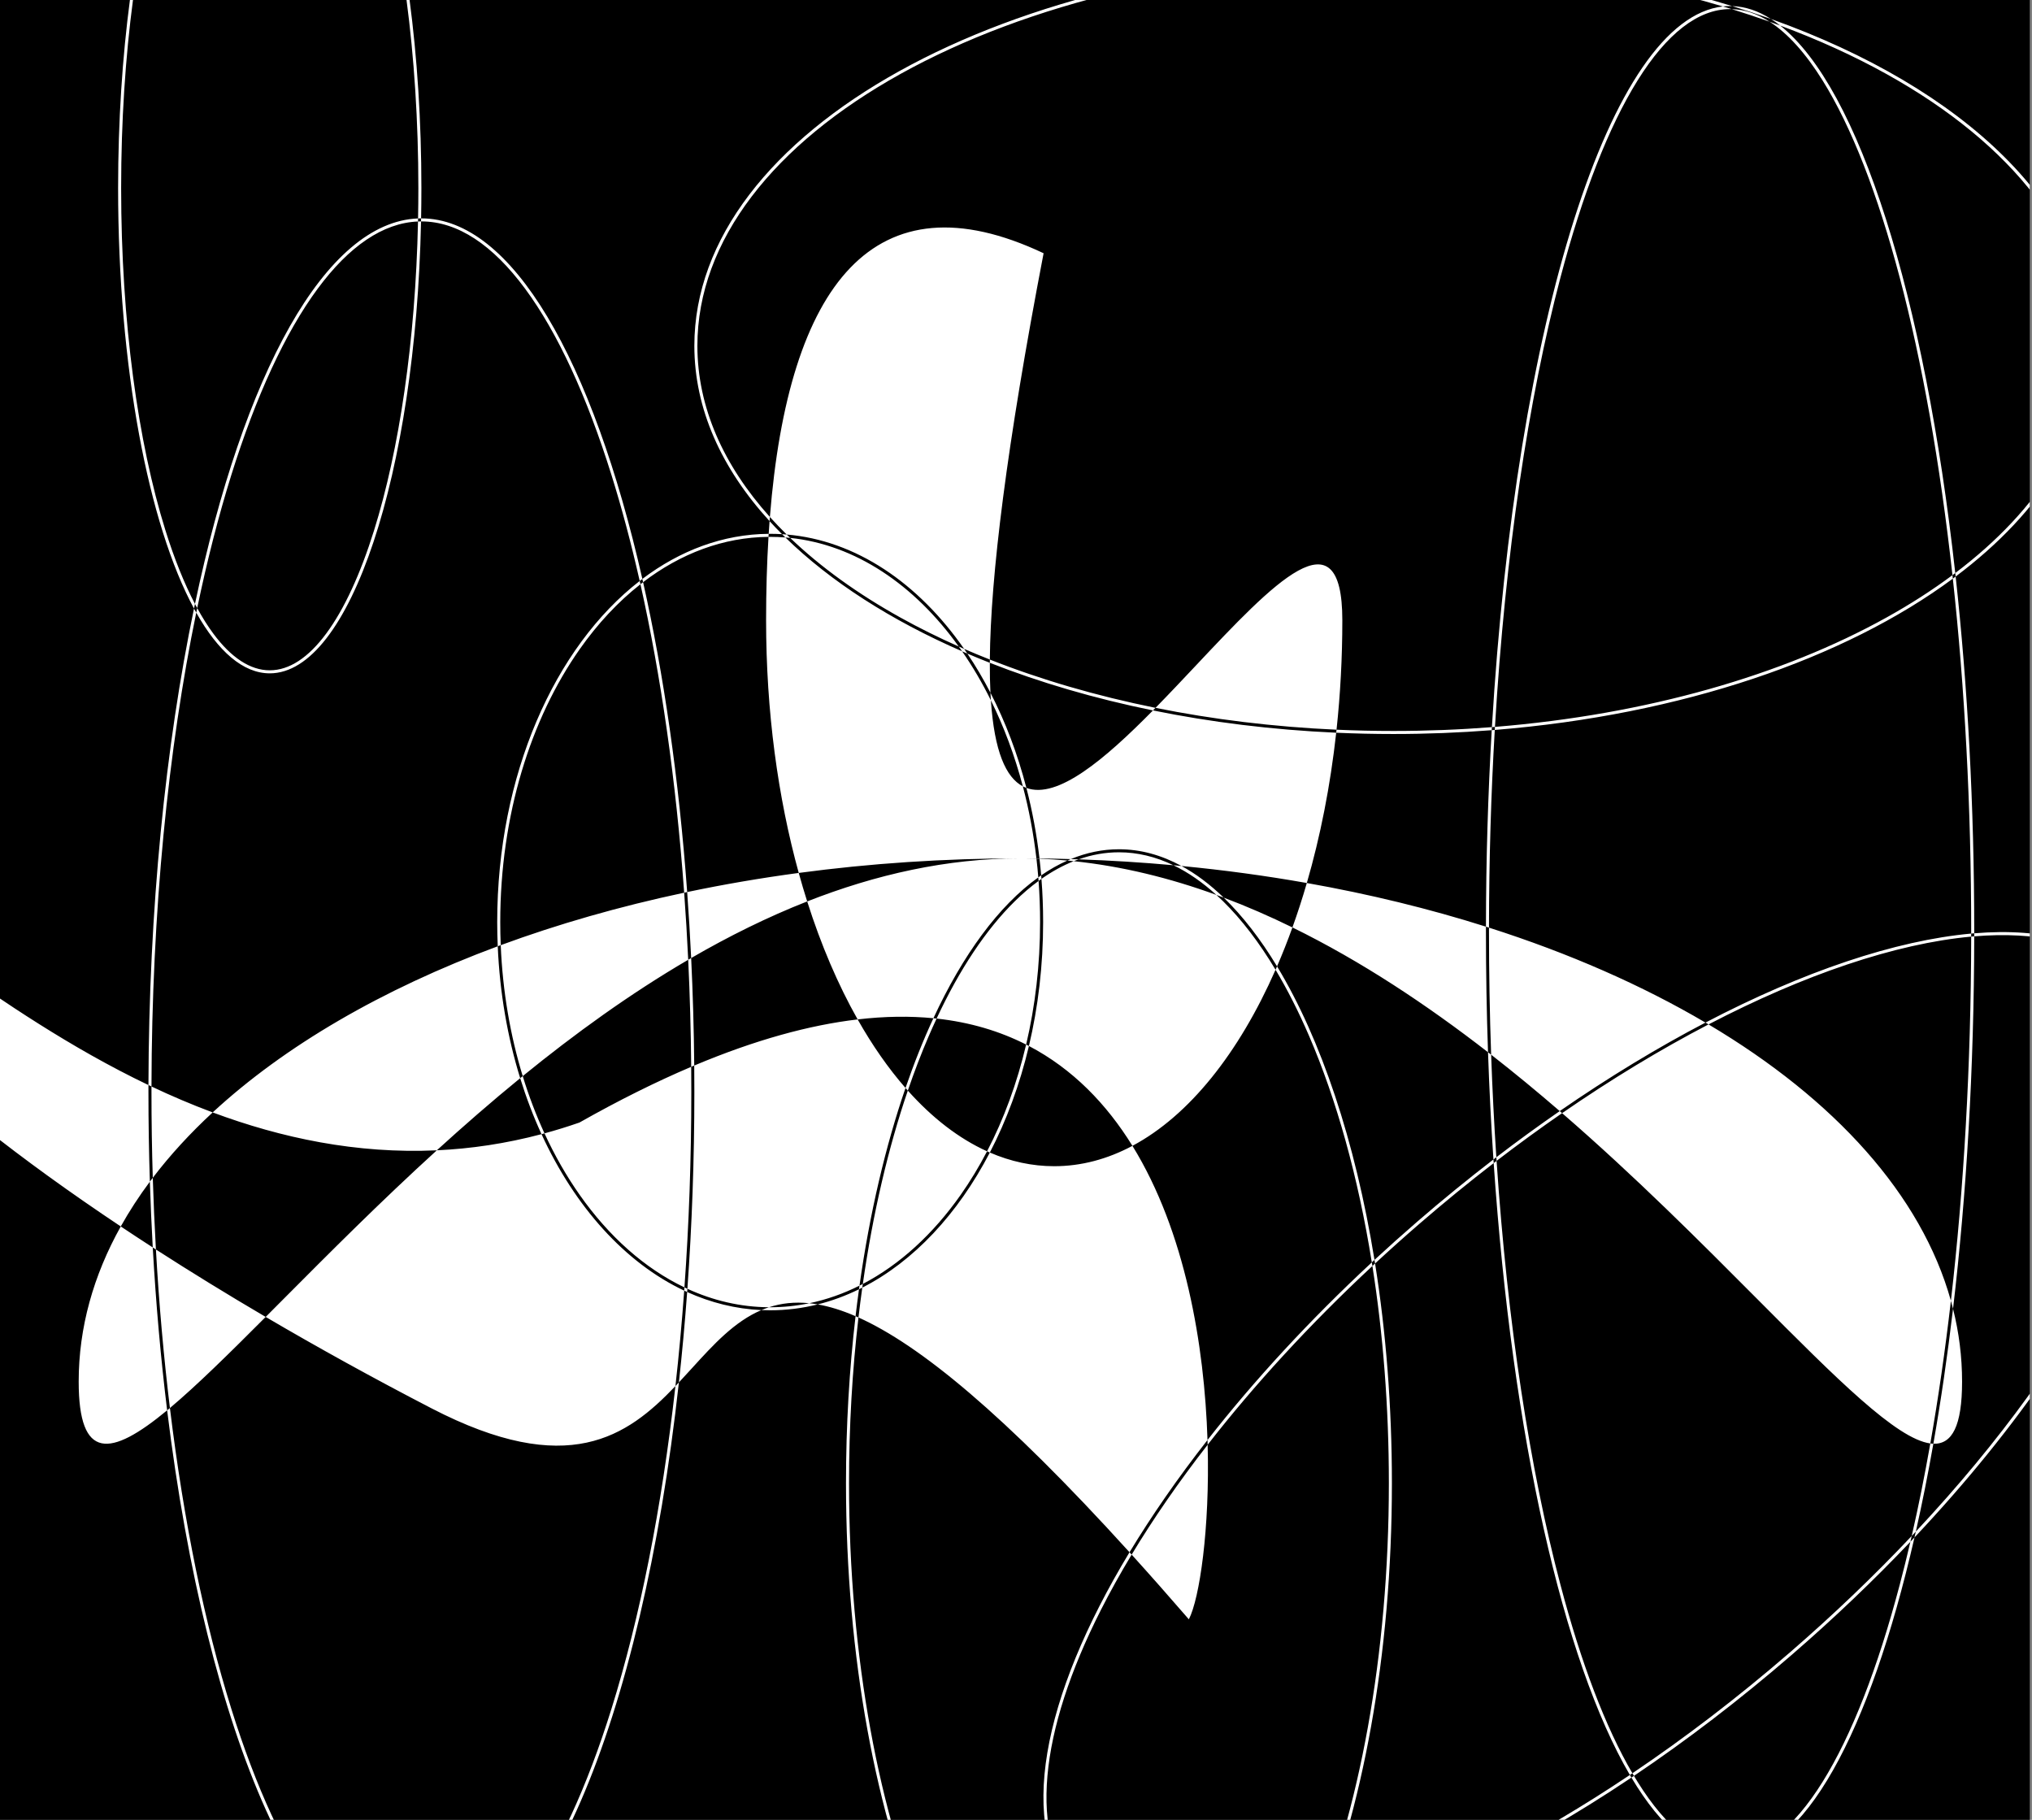 <svg width="670" height="600" viewBox="0 0 670 600" fill="none" xmlns="http://www.w3.org/2000/svg">
<rect x="0" y="0" width="670" height="600" fill="#808080" stroke="none"/>
<g clip-path="url(#clip0_13_28128)">
<rect width="669.281" height="600" fill="black"/>
<path fill-rule="evenodd" clip-rule="evenodd" d="M137.827 73.023C136.981 112.735 131.599 148.427 123.345 174.839C118.838 189.262 113.492 200.861 107.602 208.832C101.698 216.823 95.382 221 88.944 221C82.507 221 76.191 216.823 70.286 208.832C68.477 206.383 66.719 203.592 65.021 200.482C68.314 184.697 72.083 170.017 76.259 156.652C84.386 130.647 94.041 109.675 104.717 95.227C115.073 81.209 126.263 73.49 137.827 73.023ZM137.848 72.021C137.912 68.707 137.944 65.366 137.944 62C137.944 17.89 132.356 -22.005 123.345 -50.839C118.838 -65.262 113.492 -76.861 107.602 -84.832C101.698 -92.823 95.382 -97 88.944 -97C82.507 -97 76.191 -92.823 70.286 -84.832C64.397 -76.861 59.051 -65.262 54.544 -50.839C45.533 -22.005 39.944 17.89 39.944 62C39.944 106.11 45.533 146.005 54.544 174.839C57.465 184.189 60.74 192.353 64.287 199.11C64.18 199.618 64.073 200.127 63.967 200.637C49.01 172.982 38.944 121.253 38.944 62C38.944 -26.366 61.33 -98 88.944 -98C116.559 -98 138.944 -26.366 138.944 62C138.944 65.359 138.912 68.693 138.848 72C138.514 72.001 138.181 72.008 137.848 72.021ZM211.799 190.873C195.44 118.836 168.901 72 138.944 72L138.848 72L138.842 72.332C138.837 72.555 138.833 72.778 138.828 73C138.494 73.002 138.161 73.009 137.827 73.023C137.834 72.689 137.841 72.355 137.848 72.021C107.216 73.191 80.266 123.33 64.287 199.11C64.53 199.574 64.775 200.031 65.021 200.482C64.917 200.981 64.813 201.481 64.71 201.983C64.461 201.541 64.213 201.092 63.967 200.637C54.597 245.69 49.086 299.671 48.947 357.743C22.928 345.31 0.596 329.802 -16.962 317.609C-39.476 301.975 -54.141 291.792 -58.664 300.528C-68.02 318.596 -27.496 359.48 39.819 404.359C30.801 420.52 25.945 437.697 25.945 455.504C25.945 481.63 36.399 480.454 55.111 464.985C68.224 572.125 100.815 648 138.944 648C178.157 648 211.512 567.754 223.847 455.78C225.284 454.247 226.695 452.697 228.096 451.159C235.262 443.286 242.171 435.698 251.047 431.935C252.009 431.978 252.975 432 253.944 432C259.297 432 264.542 431.335 269.638 430.061C273.439 430.726 277.569 431.984 282.099 433.946C280.042 451.487 278.944 469.946 278.944 489C278.944 604.427 319.238 698 368.944 698C393.92 698 416.519 674.375 432.825 636.223C463.99 628.347 500.562 611.109 537.917 586.063C547.866 602.738 558.873 612 570.452 612C594.729 612 616.496 571.283 631.255 506.89C700.402 433.542 732.304 356.85 703.362 323.393C692.395 310.716 674.027 305.79 650.952 307.709L650.952 307C650.952 265.58 648.773 226.089 644.825 190.082C673.178 168.813 689.944 142.494 689.944 114C689.944 68.77 647.698 29.019 583.922 6.251C579.767 3.599 575.504 2.153 571.159 2.012C538.066 -8.19 499.977 -14 459.444 -14C332.142 -14 228.944 43.308 228.944 114C228.944 134.806 237.883 154.453 253.746 171.82C253.642 173.201 253.545 174.595 253.455 176.002C238.409 176.116 224.237 181.48 211.799 190.873ZM212.041 191.944L211.91 191.363L211.799 190.873C211.507 191.094 211.215 191.316 210.925 191.542C208.117 179.126 205.007 167.459 201.629 156.652C193.503 130.647 183.847 109.675 173.172 95.227C162.482 80.758 150.905 73 138.944 73L138.828 73C137.062 156.235 115.403 222 88.944 222C80.151 222 71.888 214.737 64.71 201.983C55.475 246.847 50.055 300.508 49.946 358.218L49.623 358.065C49.398 357.958 49.172 357.851 48.947 357.743C48.945 358.495 48.944 359.247 48.944 360C48.944 369.992 49.103 379.865 49.414 389.594C45.827 394.41 42.622 399.336 39.819 404.359C43.265 406.658 46.783 408.966 50.367 411.283C51.411 429.863 53.011 447.825 55.111 464.985C55.414 464.735 55.719 464.481 56.026 464.223C60.584 501.733 67.529 535.413 76.259 563.349C84.386 589.353 94.041 610.325 104.717 624.773C115.406 639.242 126.984 647 138.944 647C150.905 647 162.482 639.242 173.172 624.773C183.847 610.325 193.503 589.353 201.629 563.349C210.917 533.628 218.185 497.406 222.707 456.987C223.089 456.587 223.469 456.184 223.847 455.78C224.917 446.072 225.828 436.126 226.572 425.973C234.327 429.49 242.538 431.552 251.047 431.935C251.861 431.59 252.692 431.277 253.541 430.999C253.675 431 253.81 431 253.944 431C258.325 431 262.635 430.547 266.852 429.672C267.761 429.766 268.689 429.895 269.638 430.061C274.303 428.894 278.844 427.216 283.232 425.07C282.827 428.001 282.449 430.96 282.099 433.946C282.416 434.084 282.735 434.225 283.057 434.369C281.027 451.776 279.944 470.092 279.944 489C279.944 546.611 290.002 598.72 306.223 636.39C314.334 655.226 323.967 670.406 334.613 680.862C345.254 691.314 356.854 697 368.944 697C381.034 697 392.634 691.314 403.275 680.862C413.895 670.431 423.507 655.3 431.606 636.527C432.011 636.427 432.418 636.326 432.825 636.223C432.989 635.839 433.153 635.453 433.316 635.066C438.442 633.75 443.717 632.18 449.122 630.362C476.252 621.237 506.554 605.892 537.407 585.201C537.577 585.49 537.747 585.778 537.917 586.063C538.194 585.877 538.471 585.691 538.748 585.504C539.152 586.183 539.558 586.849 539.966 587.502C549.554 602.868 559.883 611 570.452 611C581.021 611 591.35 602.868 600.938 587.502C610.493 572.189 619.135 549.964 626.407 522.412C627.609 517.858 628.774 513.159 629.898 508.324C630.352 507.846 630.805 507.368 631.255 506.89C631.402 506.25 631.548 505.608 631.693 504.964C659.479 475.295 681.127 445.138 695.081 417.593C705.232 397.557 711.288 378.949 712.706 362.945C714.123 346.946 710.901 333.637 702.605 324.047C694.31 314.458 681.604 309.354 665.567 308.453C660.953 308.194 656.071 308.283 650.951 308.713C650.951 308.378 650.952 308.044 650.952 307.709C650.619 307.737 650.286 307.766 649.952 307.797C649.952 307.531 649.952 307.266 649.952 307C649.952 265.834 647.798 226.582 643.895 190.775C644.206 190.544 644.517 190.313 644.825 190.082C644.783 189.697 644.741 189.312 644.698 188.927C672.601 167.845 688.944 141.914 688.944 114C688.944 79.182 663.518 47.45 621.947 24.365C611.28 18.441 599.563 13.096 586.964 8.422C585.957 7.627 584.943 6.903 583.922 6.251C579.758 4.765 575.501 3.35 571.159 2.012C570.923 2.004 570.688 2 570.452 2C569.664 2 568.88 2.043 568.097 2.128C535.761 -7.52 498.764 -13 459.444 -13C395.93 -13 338.479 1.298 296.941 24.365C255.37 47.45 229.944 79.182 229.944 114C229.944 134.22 238.519 153.4 253.852 170.449C253.815 170.905 253.78 171.362 253.746 171.82C255.069 173.269 256.441 174.702 257.859 176.119C256.561 176.04 255.256 176 253.944 176C253.781 176 253.618 176.001 253.455 176.002C253.434 176.335 253.413 176.668 253.393 177.002C238.478 177.132 224.401 182.508 212.041 191.944ZM226.578 294.11C223.844 256.726 218.834 222.145 212.041 191.944C211.749 192.167 211.458 192.392 211.168 192.62C211.087 192.26 211.006 191.9 210.925 191.542C182.935 213.245 163.944 255.468 163.944 304C163.944 306.682 164.002 309.344 164.116 311.985C125.98 326.147 93.805 344.875 70.125 366.763C63.182 364.177 56.45 361.295 49.946 358.218C49.945 358.812 49.944 359.406 49.944 360C49.944 369.556 50.09 379.003 50.374 388.319C50.051 388.743 49.731 389.168 49.414 389.594C49.647 396.908 49.966 404.141 50.367 411.283C50.713 411.506 51.059 411.73 51.407 411.954C52.437 430.025 53.994 447.505 56.026 464.223C64.848 456.819 75.446 446.372 87.6 434.19C104.843 444.307 123.149 454.418 142.27 464.319C187.26 487.616 206.829 473.65 222.707 456.987C223.852 446.756 224.821 436.256 225.602 425.524C225.747 425.592 225.892 425.66 226.037 425.728L226.174 425.791L226.323 425.859C226.406 425.897 226.489 425.935 226.572 425.973C226.598 425.618 226.624 425.263 226.649 424.908C235.139 428.811 244.176 430.939 253.541 430.999C257.518 429.697 261.896 429.161 266.852 429.672C272.557 428.487 278.091 426.529 283.4 423.87C283.344 424.27 283.288 424.669 283.232 425.07C283.595 424.892 283.957 424.711 284.317 424.528C283.863 427.774 283.443 431.055 283.057 434.369C303.137 443.397 330.968 466.083 372.43 511.781C343.442 559.72 335.081 602.303 354.712 624.996C369.325 641.889 397.081 645.019 431.606 636.527C431.626 636.481 431.645 636.435 431.665 636.39C431.81 636.052 431.955 635.714 432.1 635.374C432.504 635.273 432.909 635.17 433.316 635.066C449.172 597.388 458.944 545.844 458.944 489C458.944 463.539 456.983 439.141 453.394 416.576C458.113 412.2 462.961 407.858 467.932 403.558C476.072 396.516 484.279 389.816 492.503 383.476C498.647 473.62 515.396 547.61 537.407 585.201L537.761 584.963C537.921 584.856 538.08 584.749 538.239 584.642C538.408 584.931 538.578 585.219 538.748 585.504C556.09 573.826 573.593 560.469 590.796 545.588C604.847 533.432 617.921 520.932 629.898 508.324C630.047 507.686 630.194 507.045 630.341 506.402C630.794 505.922 631.244 505.443 631.693 504.964C633.767 495.764 635.699 486.091 637.476 475.994C643.659 476.216 646.945 470.15 646.945 455.504C646.945 447.358 645.928 439.343 643.962 431.498C648.396 393.972 650.887 352.431 650.951 308.713C650.618 308.741 650.285 308.77 649.951 308.801C649.951 308.466 649.952 308.131 649.952 307.797C625.02 310.07 594.701 320.227 562.331 337.146C541.494 324.876 517.453 314.303 490.953 305.84C490.975 283.462 491.633 261.655 492.863 240.664C554.465 235.696 608.172 217.199 643.895 190.775C643.853 190.391 643.811 190.007 643.769 189.624C644.08 189.392 644.39 189.16 644.698 188.927C634.581 97.716 613.098 29.064 586.964 8.422C585.809 7.994 584.646 7.571 583.476 7.154C579.376 4.519 575.205 3.118 570.994 3.007C570.033 2.71 569.067 2.417 568.097 2.128C530.785 6.189 499.834 106.446 491.916 239.737C481.309 240.569 470.468 241 459.444 241C453.129 241 446.874 240.859 440.689 240.581C441.941 228.923 442.599 216.855 442.599 204.496C442.599 168.119 419.769 192.375 394.345 219.386L394.344 219.388C389.939 224.068 385.455 228.832 380.999 233.376C361.406 229.428 343.059 224.042 326.374 217.453C326.62 190.004 331.85 147.29 344.099 83.496C288.312 57.14 259.924 93.756 253.852 170.449C255.61 172.405 257.458 174.333 259.392 176.231C258.882 176.187 258.371 176.15 257.859 176.119C258.221 176.48 258.585 176.839 258.952 177.198C257.294 177.067 255.624 177 253.944 177C253.76 177 253.576 177.001 253.393 177.002C252.861 185.698 252.599 194.873 252.599 204.496C252.599 234.556 256.488 262.895 263.364 287.805C250.786 289.491 238.507 291.602 226.578 294.11ZM227.894 315.868C227.541 308.52 227.101 301.264 226.578 294.11C226.249 294.179 225.92 294.249 225.591 294.319C222.875 257.113 217.904 222.694 211.168 192.62C203.796 198.4 197.051 205.634 191.123 214.066C174.968 237.041 164.944 268.835 164.944 304C164.944 306.559 164.997 309.099 165.102 311.62C164.773 311.741 164.445 311.863 164.116 311.985C164.783 327.376 167.361 342.031 171.518 355.475C161.996 363.254 152.823 371.254 144.034 379.257C117.549 380.48 92.72 375.181 70.125 366.763C62.674 373.651 56.064 380.85 50.374 388.319C50.618 396.298 50.964 404.18 51.407 411.954C62.83 419.315 74.928 426.754 87.6 434.19C89.535 432.25 91.509 430.268 93.521 428.246L93.537 428.23C108.39 413.308 125.342 396.277 144.034 379.257C155.257 378.739 166.777 377.05 178.551 373.93C189.576 397.925 206.112 416.334 225.602 425.524C225.628 425.167 225.654 424.81 225.679 424.453C226.002 424.607 226.325 424.759 226.649 424.908C228.151 404.047 228.944 382.32 228.944 360C228.944 357.092 228.931 354.195 228.904 351.308C249.091 342.808 266.969 337.958 282.786 336.101C287.606 344.625 292.894 352.211 298.57 358.704C291.956 377.944 286.774 399.956 283.4 423.87C283.764 423.688 284.127 423.502 284.489 423.314C284.431 423.718 284.374 424.122 284.317 424.528C301.269 415.886 315.867 400.216 326.376 379.988C333.2 382.938 340.303 384.496 347.599 384.496C356.538 384.496 365.188 382.157 373.389 377.784C390.807 405.979 397.135 443.404 398.144 474.768C388.342 487.29 379.732 499.706 372.43 511.781L372.634 512.007C372.799 512.189 372.965 512.372 373.131 512.555C369.4 518.737 366.016 524.828 362.992 530.797C352.841 550.832 346.785 569.44 345.368 585.444C343.95 601.443 347.173 614.753 355.468 624.342C363.763 633.931 376.47 639.035 392.507 639.936C404.152 640.59 417.509 639.022 432.1 635.374C448.066 597.786 457.944 546.095 457.944 489C457.944 463.834 456.025 439.717 452.511 417.396C452.805 417.122 453.099 416.849 453.394 416.576C453.331 416.18 453.267 415.784 453.203 415.389C457.777 411.159 462.47 406.96 467.277 402.801C475.606 395.597 484.005 388.749 492.422 382.276C492.449 382.676 492.476 383.076 492.503 383.476C492.821 383.231 493.139 382.987 493.456 382.743C497.082 436.457 504.475 484.44 514.497 522.412C521.328 548.294 529.368 569.475 538.239 584.642C555.528 572.996 572.982 559.675 590.142 544.831C604.629 532.299 618.073 519.402 630.341 506.402C632.548 496.75 634.598 486.566 636.476 475.907C636.817 475.953 637.15 475.982 637.476 475.994C639.949 461.94 642.123 447.065 643.962 431.498C643.741 430.616 643.508 429.737 643.263 428.859C647.505 392.068 649.885 351.478 649.951 308.801C637.524 309.943 623.72 313.06 608.951 318.027C594.516 322.883 579.181 329.499 563.344 337.745C563.007 337.545 562.67 337.345 562.331 337.146C546.669 345.332 530.526 355.101 514.282 366.325C506.967 360.011 499.422 353.774 491.664 347.724C491.194 334.403 490.952 320.809 490.952 307C490.952 306.613 490.952 306.227 490.953 305.84C490.62 305.734 490.287 305.628 489.953 305.522C489.981 283.287 490.637 261.614 491.857 240.744C492.192 240.718 492.528 240.692 492.863 240.664C492.883 240.328 492.903 239.992 492.923 239.656C543.022 235.598 587.847 222.572 621.947 203.635C629.821 199.263 637.116 194.58 643.769 189.624C639.696 152.684 633.759 119.443 626.407 91.588C619.135 64.036 610.493 41.811 600.938 26.498C595.337 17.522 589.483 11.014 583.476 7.154C579.402 5.701 575.239 4.318 570.994 3.007C570.813 3.002 570.633 3 570.452 3C559.883 3 549.554 11.132 539.966 26.498C530.411 41.811 521.769 64.036 514.497 91.588C503.955 131.528 496.323 182.544 492.923 239.656C492.587 239.684 492.252 239.71 491.916 239.737C491.896 240.072 491.876 240.408 491.857 240.744C481.266 241.572 470.445 242 459.444 242C453.093 242 446.802 241.857 440.581 241.578C440.617 241.246 440.654 240.914 440.689 240.581C419.882 239.649 399.863 237.178 380.999 233.376C380.772 233.608 380.545 233.839 380.319 234.069L380.163 234.227C360.895 230.308 342.833 225.002 326.367 218.525C326.368 218.234 326.37 217.942 326.372 217.647L326.374 217.453C323.499 216.318 320.673 215.147 317.899 213.941C302.781 192.226 282.234 178.17 259.392 176.231C259.771 176.603 260.154 176.974 260.54 177.344C260.012 177.289 259.483 177.24 258.952 177.198C273.836 191.728 293.694 204.481 317.24 214.744C320.7 219.74 323.872 225.143 326.719 230.9C327.856 247.732 331.667 256.328 337.258 259.254C339.265 266.856 340.777 274.806 341.735 283.025C339.975 283.008 338.212 283 336.445 283C311.273 283 286.8 284.664 263.364 287.805C264.245 290.994 265.174 294.126 266.15 297.199C253.062 302.343 240.291 308.681 227.894 315.868ZM226.92 316.434C226.566 308.964 226.121 301.588 225.591 294.319C204.19 298.864 183.926 304.687 165.102 311.62C165.736 326.9 168.265 341.447 172.354 354.793C172.075 355.021 171.796 355.248 171.518 355.475C173.511 361.923 175.868 368.092 178.551 373.93C178.877 373.844 179.204 373.756 179.531 373.668C182.904 380.987 186.793 387.777 191.123 393.935C200.756 407.636 212.548 418.176 225.679 424.453C227.161 403.736 227.944 382.162 227.944 360C227.944 357.234 227.932 354.477 227.908 351.729C228.241 351.588 228.573 351.447 228.904 351.308C228.793 339.295 228.452 327.467 227.894 315.868C227.569 316.056 227.245 316.245 226.92 316.434ZM226.92 316.434C227.469 327.987 227.802 339.766 227.908 351.729C216.388 356.63 204.12 362.713 191.059 370.099C187.191 371.445 183.347 372.632 179.531 373.668C176.783 367.708 174.378 361.397 172.354 354.793C189.496 340.843 207.757 327.631 226.92 316.434ZM341.742 283.085C339.98 283.029 338.214 283 336.445 283C312.268 283 288.737 288.322 266.15 297.199C270.726 311.602 276.337 324.693 282.786 336.101C291.761 335.047 300.073 334.957 307.766 335.711C304.46 342.828 301.386 350.515 298.57 358.704C298.823 358.993 299.077 359.28 299.332 359.566C292.892 378.424 287.825 399.947 284.489 423.314C296.706 416.938 307.693 406.838 316.766 393.935C319.905 389.47 322.812 384.673 325.46 379.582C325.765 379.72 326.07 379.855 326.376 379.988C331.872 369.408 336.25 357.582 339.261 344.862C353.73 352.447 364.882 364.015 373.389 377.784C392.097 367.808 408.467 347.249 420.582 319.731C424.523 326.315 428.231 333.635 431.665 341.61C440.674 362.532 447.782 387.907 452.322 416.206C431.657 435.399 413.449 455.214 398.144 474.768C398.161 475.291 398.176 475.813 398.19 476.334C388.649 488.593 380.259 500.74 373.131 512.555C379.128 519.178 385.41 526.281 391.993 533.89C395.483 527.151 398.938 504.285 398.19 476.334C413.49 456.675 431.748 436.726 452.511 417.396C452.448 416.998 452.385 416.602 452.322 416.206C452.615 415.933 452.909 415.661 453.203 415.389C446.844 376.152 435.548 342.531 421.073 318.607C422.861 314.48 424.553 310.199 426.145 305.776C448.847 316.903 470.453 331.265 490.635 346.924C491.05 358.942 491.65 370.74 492.422 382.276C492.74 382.032 493.058 381.788 493.376 381.545C493.402 381.945 493.429 382.344 493.456 382.743C500.658 377.216 507.871 371.965 515.063 367.001C539.267 387.959 560.925 409.717 579.353 428.23C605.607 454.606 625.306 474.397 636.476 475.907C639.085 461.091 641.361 445.357 643.263 428.859C633.511 393.915 604.88 362.437 563.344 337.745C547.618 345.933 531.395 355.728 515.063 367.001C514.803 366.776 514.543 366.55 514.282 366.325C507.322 371.135 500.344 376.211 493.376 381.545C492.643 370.499 492.069 359.213 491.664 347.724C491.322 347.457 490.979 347.19 490.635 346.924C490.185 333.858 489.952 320.532 489.952 307C489.952 306.718 489.952 306.436 489.952 306.155L489.953 305.522C471.38 299.642 451.609 294.796 430.893 291.126C435.334 275.828 438.636 259.175 440.581 241.578C419.514 240.63 399.247 238.109 380.163 234.227C364.195 250.426 348.664 263.573 338.428 259.774C335.503 248.48 331.492 237.933 326.572 228.391C326.422 225.355 326.352 222.07 326.367 218.525C323.859 217.539 321.389 216.525 318.957 215.486C318.607 214.967 318.255 214.452 317.899 213.941C317.305 213.683 316.713 213.423 316.124 213.161C301.503 192.782 282.051 179.597 260.54 177.344C270.57 186.96 282.825 195.796 296.941 203.635C303.006 207.003 309.411 210.185 316.124 213.161C316.339 213.461 316.553 213.763 316.766 214.066C316.924 214.291 317.082 214.517 317.24 214.744C317.81 214.993 318.382 215.24 318.957 215.486C321.688 219.542 324.233 223.853 326.572 228.391C326.615 229.247 326.664 230.083 326.719 230.9C331.023 239.606 334.581 249.12 337.258 259.254C337.639 259.453 338.029 259.627 338.428 259.774C340.357 267.227 341.813 275.005 342.743 283.035C342.407 283.031 342.071 283.028 341.735 283.025L341.742 283.085ZM342.753 283.12L342.743 283.035C346.197 283.073 349.638 283.142 353.064 283.243C352.692 283.397 352.32 283.556 351.949 283.721C348.895 283.439 345.829 283.237 342.753 283.12ZM343.3 288.606C346.127 286.658 349.013 285.024 351.949 283.721C352.647 283.785 353.344 283.854 354.04 283.927C350.419 285.364 346.866 287.317 343.393 289.759C343.363 289.375 343.332 288.99 343.3 288.606ZM342.443 290.442C342.759 290.21 343.076 289.983 343.393 289.759C343.757 294.435 343.944 299.186 343.944 304C343.944 318.288 342.298 332.03 339.261 344.862C338.957 344.703 338.652 344.545 338.345 344.389C341.327 331.705 342.944 318.125 342.944 304C342.944 299.419 342.774 294.896 342.443 290.442ZM342.443 290.442C339.782 292.39 337.169 294.626 334.613 297.138C325.081 306.5 316.361 319.649 308.818 335.82C308.469 335.781 308.118 335.745 307.766 335.711C317.53 314.685 329.308 298.628 342.352 289.273C342.383 289.662 342.414 290.052 342.443 290.442ZM355.647 283.324C354.787 283.295 353.926 283.268 353.064 283.243C358.219 281.112 363.526 280 368.944 280C376.042 280 382.948 281.908 389.572 285.515C388.681 285.43 387.789 285.347 386.896 285.266C381.079 282.462 375.074 281 368.944 281C364.435 281 359.995 281.791 355.647 283.324ZM386.896 285.266C391.765 287.612 396.502 290.899 401.073 295.055C385.781 289.493 370.073 285.604 354.04 283.927C354.574 283.715 355.11 283.514 355.647 283.324C366.215 283.683 376.64 284.335 386.896 285.266ZM401.073 295.055C401.812 295.727 402.546 296.421 403.275 297.138C409.413 303.167 415.215 310.766 420.582 319.731C420.746 319.358 420.91 318.983 421.073 318.607C415.63 309.611 409.737 301.986 403.488 295.949C411.15 298.832 418.706 302.13 426.145 305.776C427.846 301.049 429.431 296.161 430.893 291.126C417.492 288.751 403.695 286.868 389.572 285.515C394.37 288.128 399.02 291.632 403.488 295.949C402.684 295.646 401.879 295.349 401.073 295.055ZM343.3 288.606C342.983 288.825 342.667 289.047 342.352 289.273C342.183 287.195 341.98 285.131 341.742 283.085C341.919 283.09 342.096 283.096 342.272 283.103C342.432 283.108 342.593 283.114 342.753 283.12C342.962 284.936 343.145 286.765 343.3 288.606ZM338.345 344.389C329.712 340.006 319.916 337.027 308.818 335.82C307.937 337.709 307.071 339.64 306.223 341.61C303.782 347.279 301.481 353.274 299.332 359.566C307.358 368.554 316.143 375.368 325.46 379.582C330.965 368.998 335.345 357.147 338.345 344.389Z" fill="white"/>
</g>
<defs>
<clipPath id="clip0_13_28128">
<rect width="669.281" height="600" fill="white"/>
</clipPath>
</defs>
</svg>
